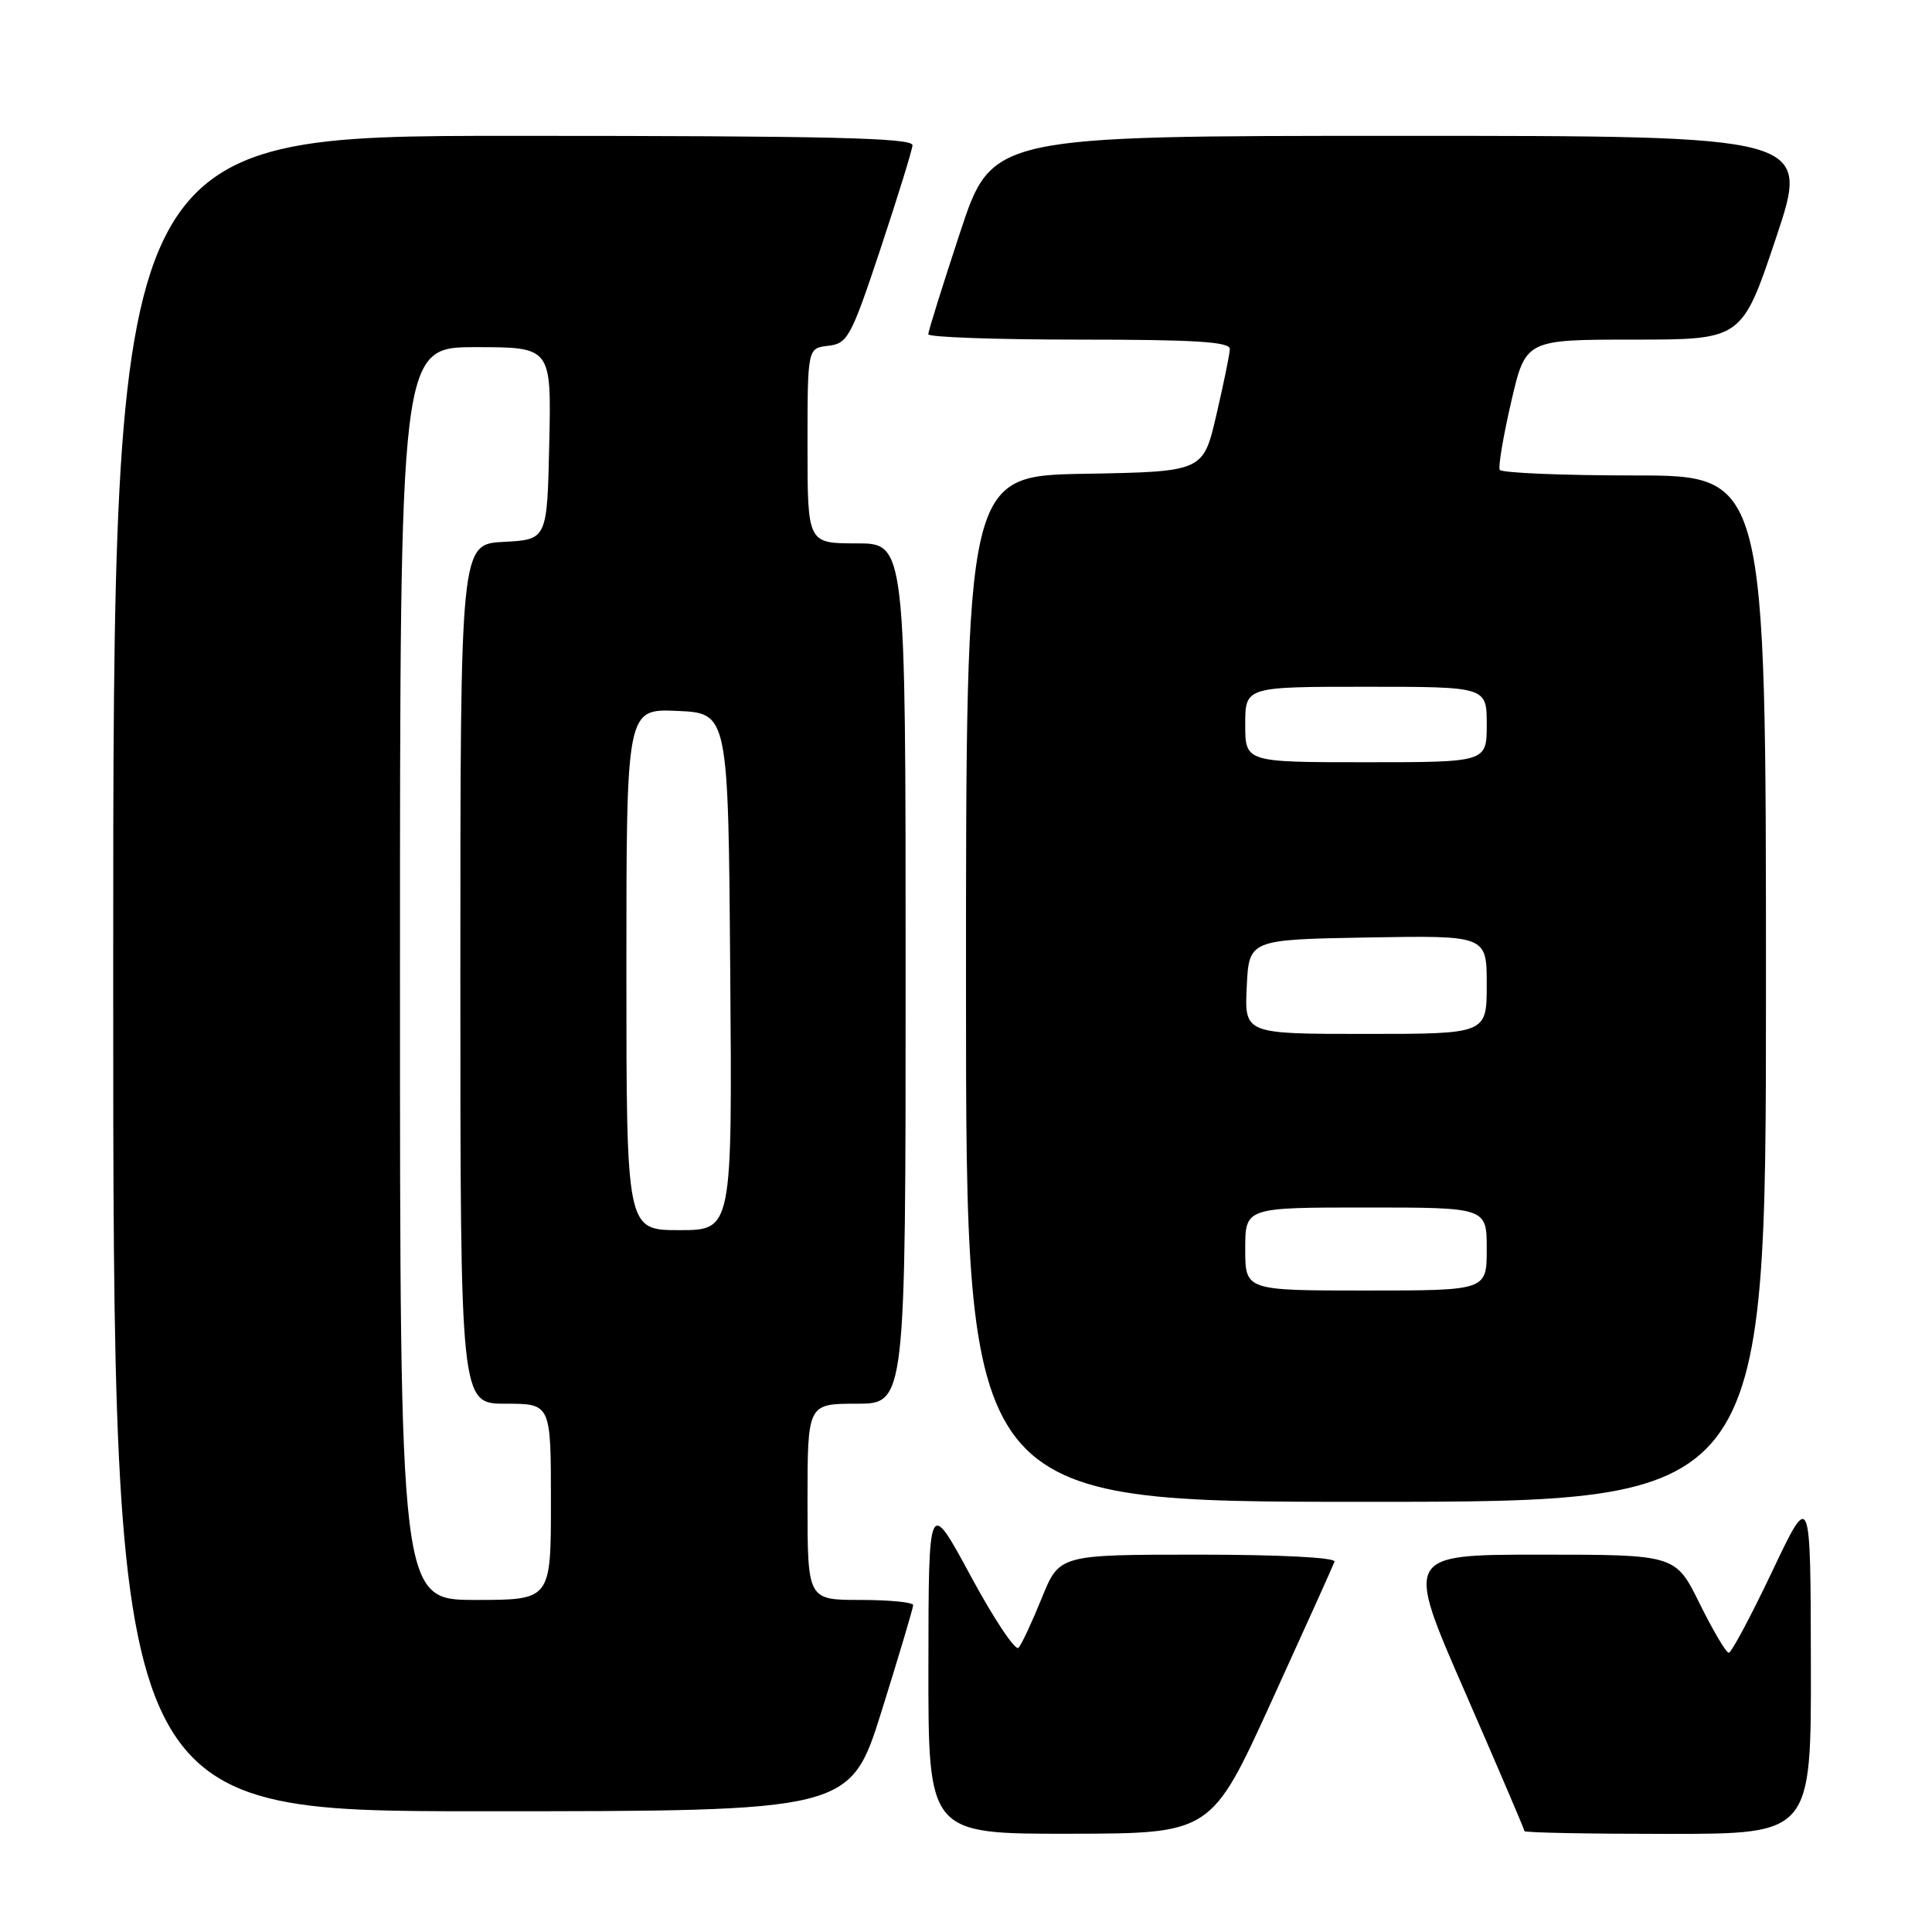 <?xml version="1.0" encoding="UTF-8" standalone="no"?>
<!DOCTYPE svg PUBLIC "-//W3C//DTD SVG 1.1//EN" "http://www.w3.org/Graphics/SVG/1.1/DTD/svg11.dtd" >
<svg xmlns="http://www.w3.org/2000/svg" xmlns:xlink="http://www.w3.org/1999/xlink" version="1.1" viewBox="0 0 256 256">
 <g >
 <path fill="currentColor"
d=" M 168.50 225.40 C 172.90 215.75 176.65 207.44 176.83 206.93 C 177.03 206.38 169.66 206.00 158.77 206.00 C 140.37 206.00 140.37 206.00 138.04 211.75 C 136.76 214.91 135.38 217.88 134.96 218.34 C 134.55 218.80 131.70 214.53 128.63 208.84 C 123.04 198.50 123.04 198.50 123.02 220.75 C 123.00 243.00 123.00 243.00 141.75 242.98 C 160.50 242.95 160.50 242.95 168.50 225.40 Z  M 239.95 220.25 C 239.91 197.50 239.91 197.50 234.81 208.25 C 232.00 214.16 229.42 219.00 229.07 219.00 C 228.72 219.00 226.99 216.07 225.22 212.50 C 222.02 206.00 222.02 206.00 204.10 206.00 C 186.17 206.00 186.17 206.00 194.09 224.13 C 198.44 234.11 202.00 242.43 202.00 242.63 C 202.00 242.84 210.55 243.00 221.00 243.00 C 240.00 243.00 240.00 243.00 239.95 220.25 Z  M 116.83 226.69 C 119.12 219.36 121.00 213.06 121.00 212.69 C 121.00 212.31 117.85 212.00 114.00 212.00 C 107.00 212.00 107.00 212.00 107.00 199.00 C 107.00 186.00 107.00 186.00 113.50 186.00 C 120.00 186.00 120.00 186.00 120.00 129.00 C 120.00 72.00 120.00 72.00 113.50 72.00 C 107.00 72.00 107.00 72.00 107.00 59.07 C 107.00 46.13 107.00 46.13 109.75 45.82 C 112.32 45.52 112.77 44.69 116.66 33.00 C 118.94 26.12 120.86 19.94 120.91 19.25 C 120.98 18.26 109.78 18.00 68.00 18.00 C 15.00 18.00 15.00 18.00 15.00 129.00 C 15.00 240.00 15.00 240.00 63.83 240.00 C 112.66 240.00 112.66 240.00 116.83 226.69 Z  M 234.00 131.00 C 234.00 63.00 234.00 63.00 216.56 63.00 C 206.97 63.00 198.94 62.66 198.72 62.25 C 198.51 61.84 199.19 57.79 200.24 53.25 C 202.15 45.00 202.15 45.00 216.49 45.00 C 230.82 45.00 230.82 45.00 235.34 31.50 C 239.85 18.00 239.85 18.00 185.65 18.00 C 131.44 18.00 131.44 18.00 127.22 30.79 C 124.90 37.82 123.00 43.90 123.00 44.29 C 123.00 44.68 132.00 45.00 143.00 45.00 C 158.36 45.00 162.99 45.29 162.96 46.25 C 162.94 46.94 162.13 50.88 161.17 55.00 C 159.43 62.50 159.43 62.50 143.71 62.78 C 128.00 63.05 128.00 63.05 128.00 131.03 C 128.00 199.00 128.00 199.00 181.00 199.00 C 234.00 199.00 234.00 199.00 234.00 131.00 Z  M 53.00 129.00 C 53.00 46.00 53.00 46.00 63.03 46.00 C 73.06 46.00 73.06 46.00 72.78 58.75 C 72.50 71.50 72.50 71.50 66.75 71.80 C 61.00 72.10 61.00 72.10 61.00 129.05 C 61.00 186.00 61.00 186.00 67.00 186.00 C 73.00 186.00 73.00 186.00 73.00 199.00 C 73.00 212.00 73.00 212.00 63.00 212.00 C 53.00 212.00 53.00 212.00 53.00 129.00 Z  M 83.00 128.45 C 83.00 93.91 83.00 93.91 89.75 94.20 C 96.50 94.50 96.50 94.50 96.76 128.75 C 97.03 163.00 97.03 163.00 90.01 163.00 C 83.00 163.00 83.00 163.00 83.00 128.45 Z  M 165.00 165.50 C 165.00 160.00 165.00 160.00 181.00 160.00 C 197.00 160.00 197.00 160.00 197.00 165.50 C 197.00 171.00 197.00 171.00 181.00 171.00 C 165.00 171.00 165.00 171.00 165.00 165.50 Z  M 165.20 130.75 C 165.50 124.50 165.50 124.50 181.25 124.22 C 197.00 123.95 197.00 123.95 197.00 130.47 C 197.00 137.00 197.00 137.00 180.95 137.00 C 164.90 137.00 164.90 137.00 165.20 130.75 Z  M 165.00 96.00 C 165.00 91.00 165.00 91.00 181.00 91.00 C 197.00 91.00 197.00 91.00 197.00 96.00 C 197.00 101.00 197.00 101.00 181.00 101.00 C 165.00 101.00 165.00 101.00 165.00 96.00 Z "/>
</g>
</svg>